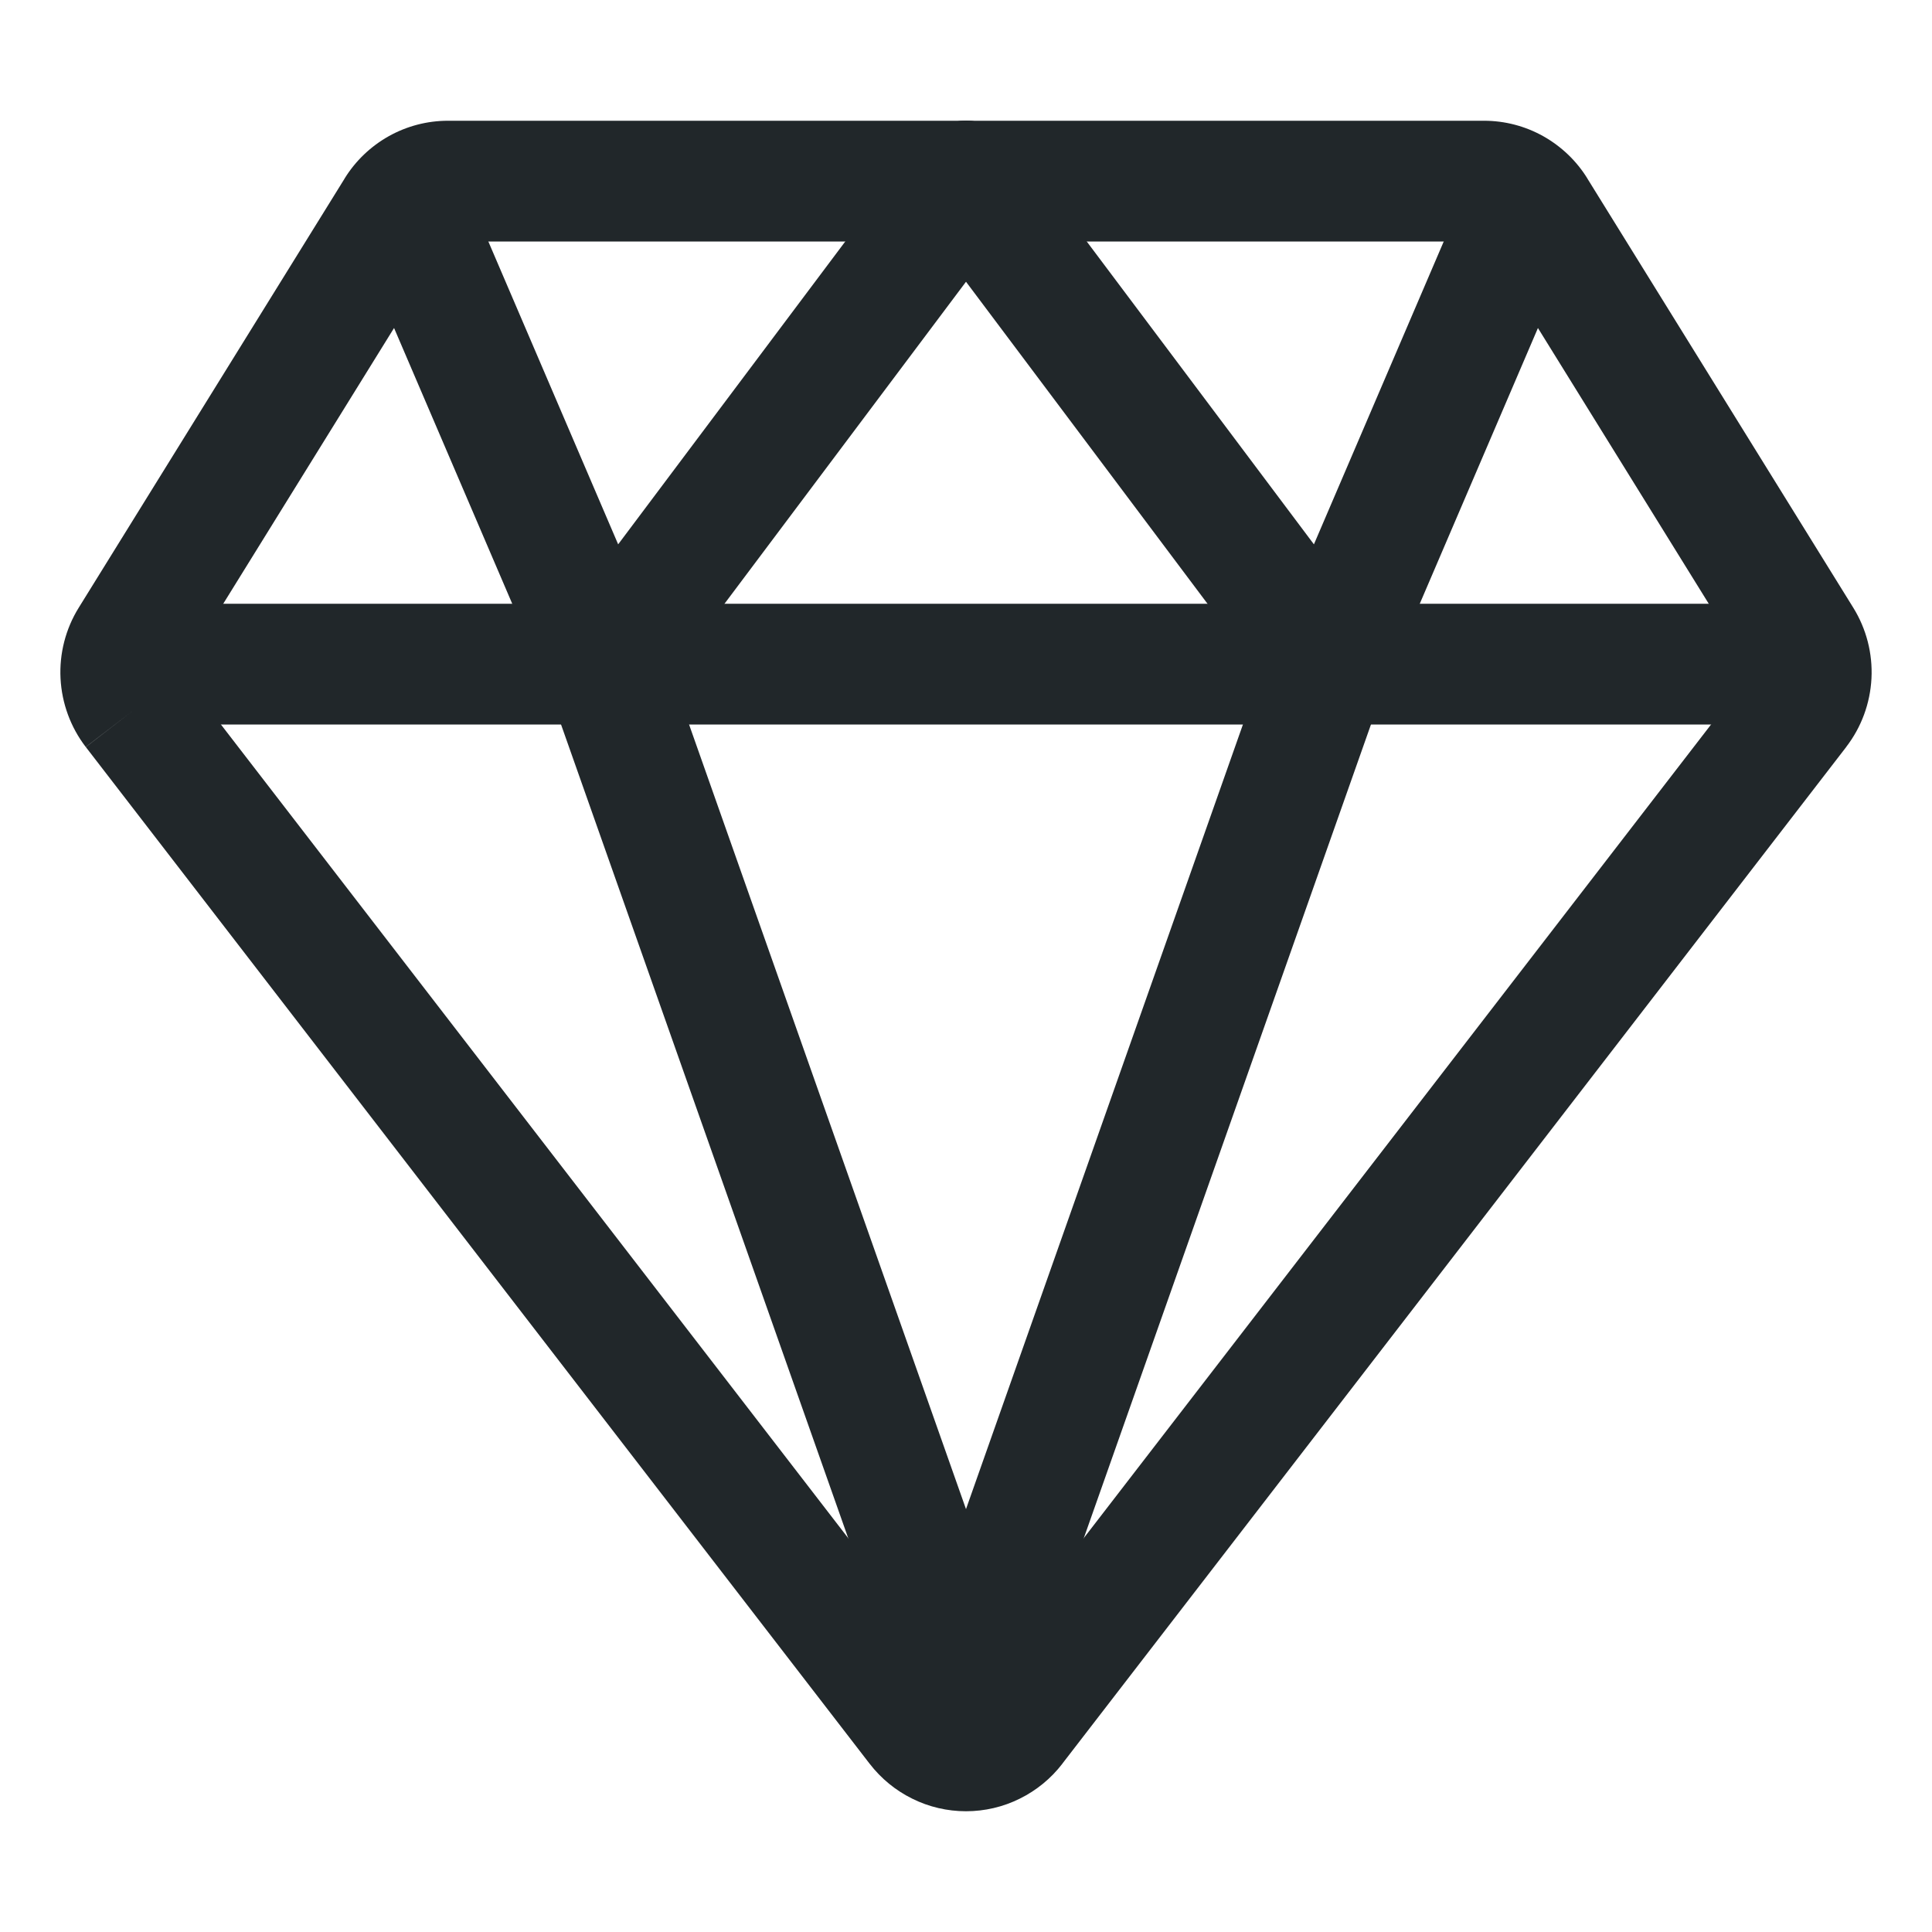 <svg width="24" height="24" viewBox="0 0 24 24" fill="none" xmlns="http://www.w3.org/2000/svg">
<path fill-rule="evenodd" clip-rule="evenodd" d="M5.565 1.5H18.435C18.693 1.5 18.946 1.566 19.171 1.692C19.395 1.818 19.584 1.998 19.719 2.217C19.719 2.218 19.719 2.218 19.719 2.218L23.022 7.549C23.185 7.812 23.264 8.119 23.248 8.428C23.232 8.737 23.123 9.034 22.934 9.279L22.934 9.28L13.196 21.91C13.196 21.91 13.196 21.91 13.196 21.911C13.055 22.094 12.874 22.242 12.667 22.344C12.46 22.447 12.231 22.5 12 22.5C11.769 22.5 11.54 22.447 11.333 22.344C11.126 22.242 10.945 22.094 10.804 21.911C10.804 21.91 10.804 21.91 10.803 21.91L1.066 9.28L1.66 8.822L1.065 9.279C0.877 9.034 0.768 8.737 0.752 8.428C0.736 8.119 0.815 7.812 0.978 7.549L4.281 2.218C4.281 2.218 4.281 2.217 4.281 2.217C4.416 1.998 4.605 1.818 4.829 1.692C5.054 1.566 5.307 1.5 5.565 1.5ZM2.255 8.365C2.255 8.365 2.255 8.365 2.255 8.365L11.992 20.995L11.994 20.997C11.994 20.998 11.995 20.999 11.996 20.999C11.998 21 11.999 21 12 21C12.001 21 12.002 21 12.004 20.999C12.005 20.999 12.005 20.998 12.006 20.997L12.007 20.995L21.745 8.365C21.745 8.365 21.745 8.365 21.745 8.365C21.748 8.361 21.75 8.357 21.75 8.352C21.75 8.347 21.749 8.342 21.746 8.338L18.442 3.005C18.442 3.003 18.44 3.002 18.439 3.001C18.437 3 18.435 3 18.434 3H5.566C5.564 3 5.563 3 5.561 3.001C5.56 3.002 5.558 3.003 5.557 3.005L5.557 3.006L2.254 8.338C2.254 8.338 2.254 8.338 2.254 8.338C2.251 8.342 2.25 8.347 2.25 8.352C2.25 8.357 2.252 8.361 2.255 8.365Z" fill="#21272A"/>
<path fill-rule="evenodd" clip-rule="evenodd" d="M1.5 8.25C1.5 7.836 1.836 7.5 2.25 7.5H21.75C22.164 7.5 22.5 7.836 22.5 8.25C22.5 8.664 22.164 9 21.75 9H2.25C1.836 9 1.5 8.664 1.5 8.25Z" fill="#21272A"/>
<path fill-rule="evenodd" clip-rule="evenodd" d="M11.55 1.65C11.881 1.401 12.351 1.469 12.6 1.8L16.322 6.762L18.061 2.705C18.224 2.324 18.665 2.147 19.046 2.311C19.426 2.474 19.603 2.915 19.439 3.295L17.189 8.545C17.084 8.792 16.855 8.963 16.589 8.995C16.323 9.027 16.061 8.914 15.9 8.7L11.4 2.7C11.152 2.369 11.219 1.899 11.55 1.65Z" fill="#21272A"/>
<path fill-rule="evenodd" clip-rule="evenodd" d="M12.45 1.65C12.782 1.899 12.849 2.369 12.6 2.7L8.1 8.7C7.94 8.914 7.677 9.027 7.411 8.995C7.145 8.963 6.916 8.792 6.811 8.545L4.561 3.295C4.398 2.915 4.574 2.474 4.955 2.311C5.335 2.147 5.776 2.324 5.94 2.705L7.679 6.762L11.4 1.8C11.649 1.469 12.119 1.401 12.45 1.65Z" fill="#21272A"/>
<path fill-rule="evenodd" clip-rule="evenodd" d="M7.251 7.543C7.641 7.405 8.07 7.61 8.207 8L12.707 20.75C12.845 21.141 12.64 21.569 12.25 21.707C11.859 21.845 11.431 21.64 11.293 21.25L6.793 8.5C6.655 8.109 6.86 7.681 7.251 7.543Z" fill="#21272A"/>
<path fill-rule="evenodd" clip-rule="evenodd" d="M16.75 7.543C17.14 7.681 17.345 8.109 17.207 8.5L12.707 21.25C12.57 21.64 12.141 21.845 11.751 21.707C11.36 21.569 11.155 21.141 11.293 20.75L15.793 8C15.931 7.61 16.359 7.405 16.75 7.543Z" fill="#21272A"/>
</svg>
